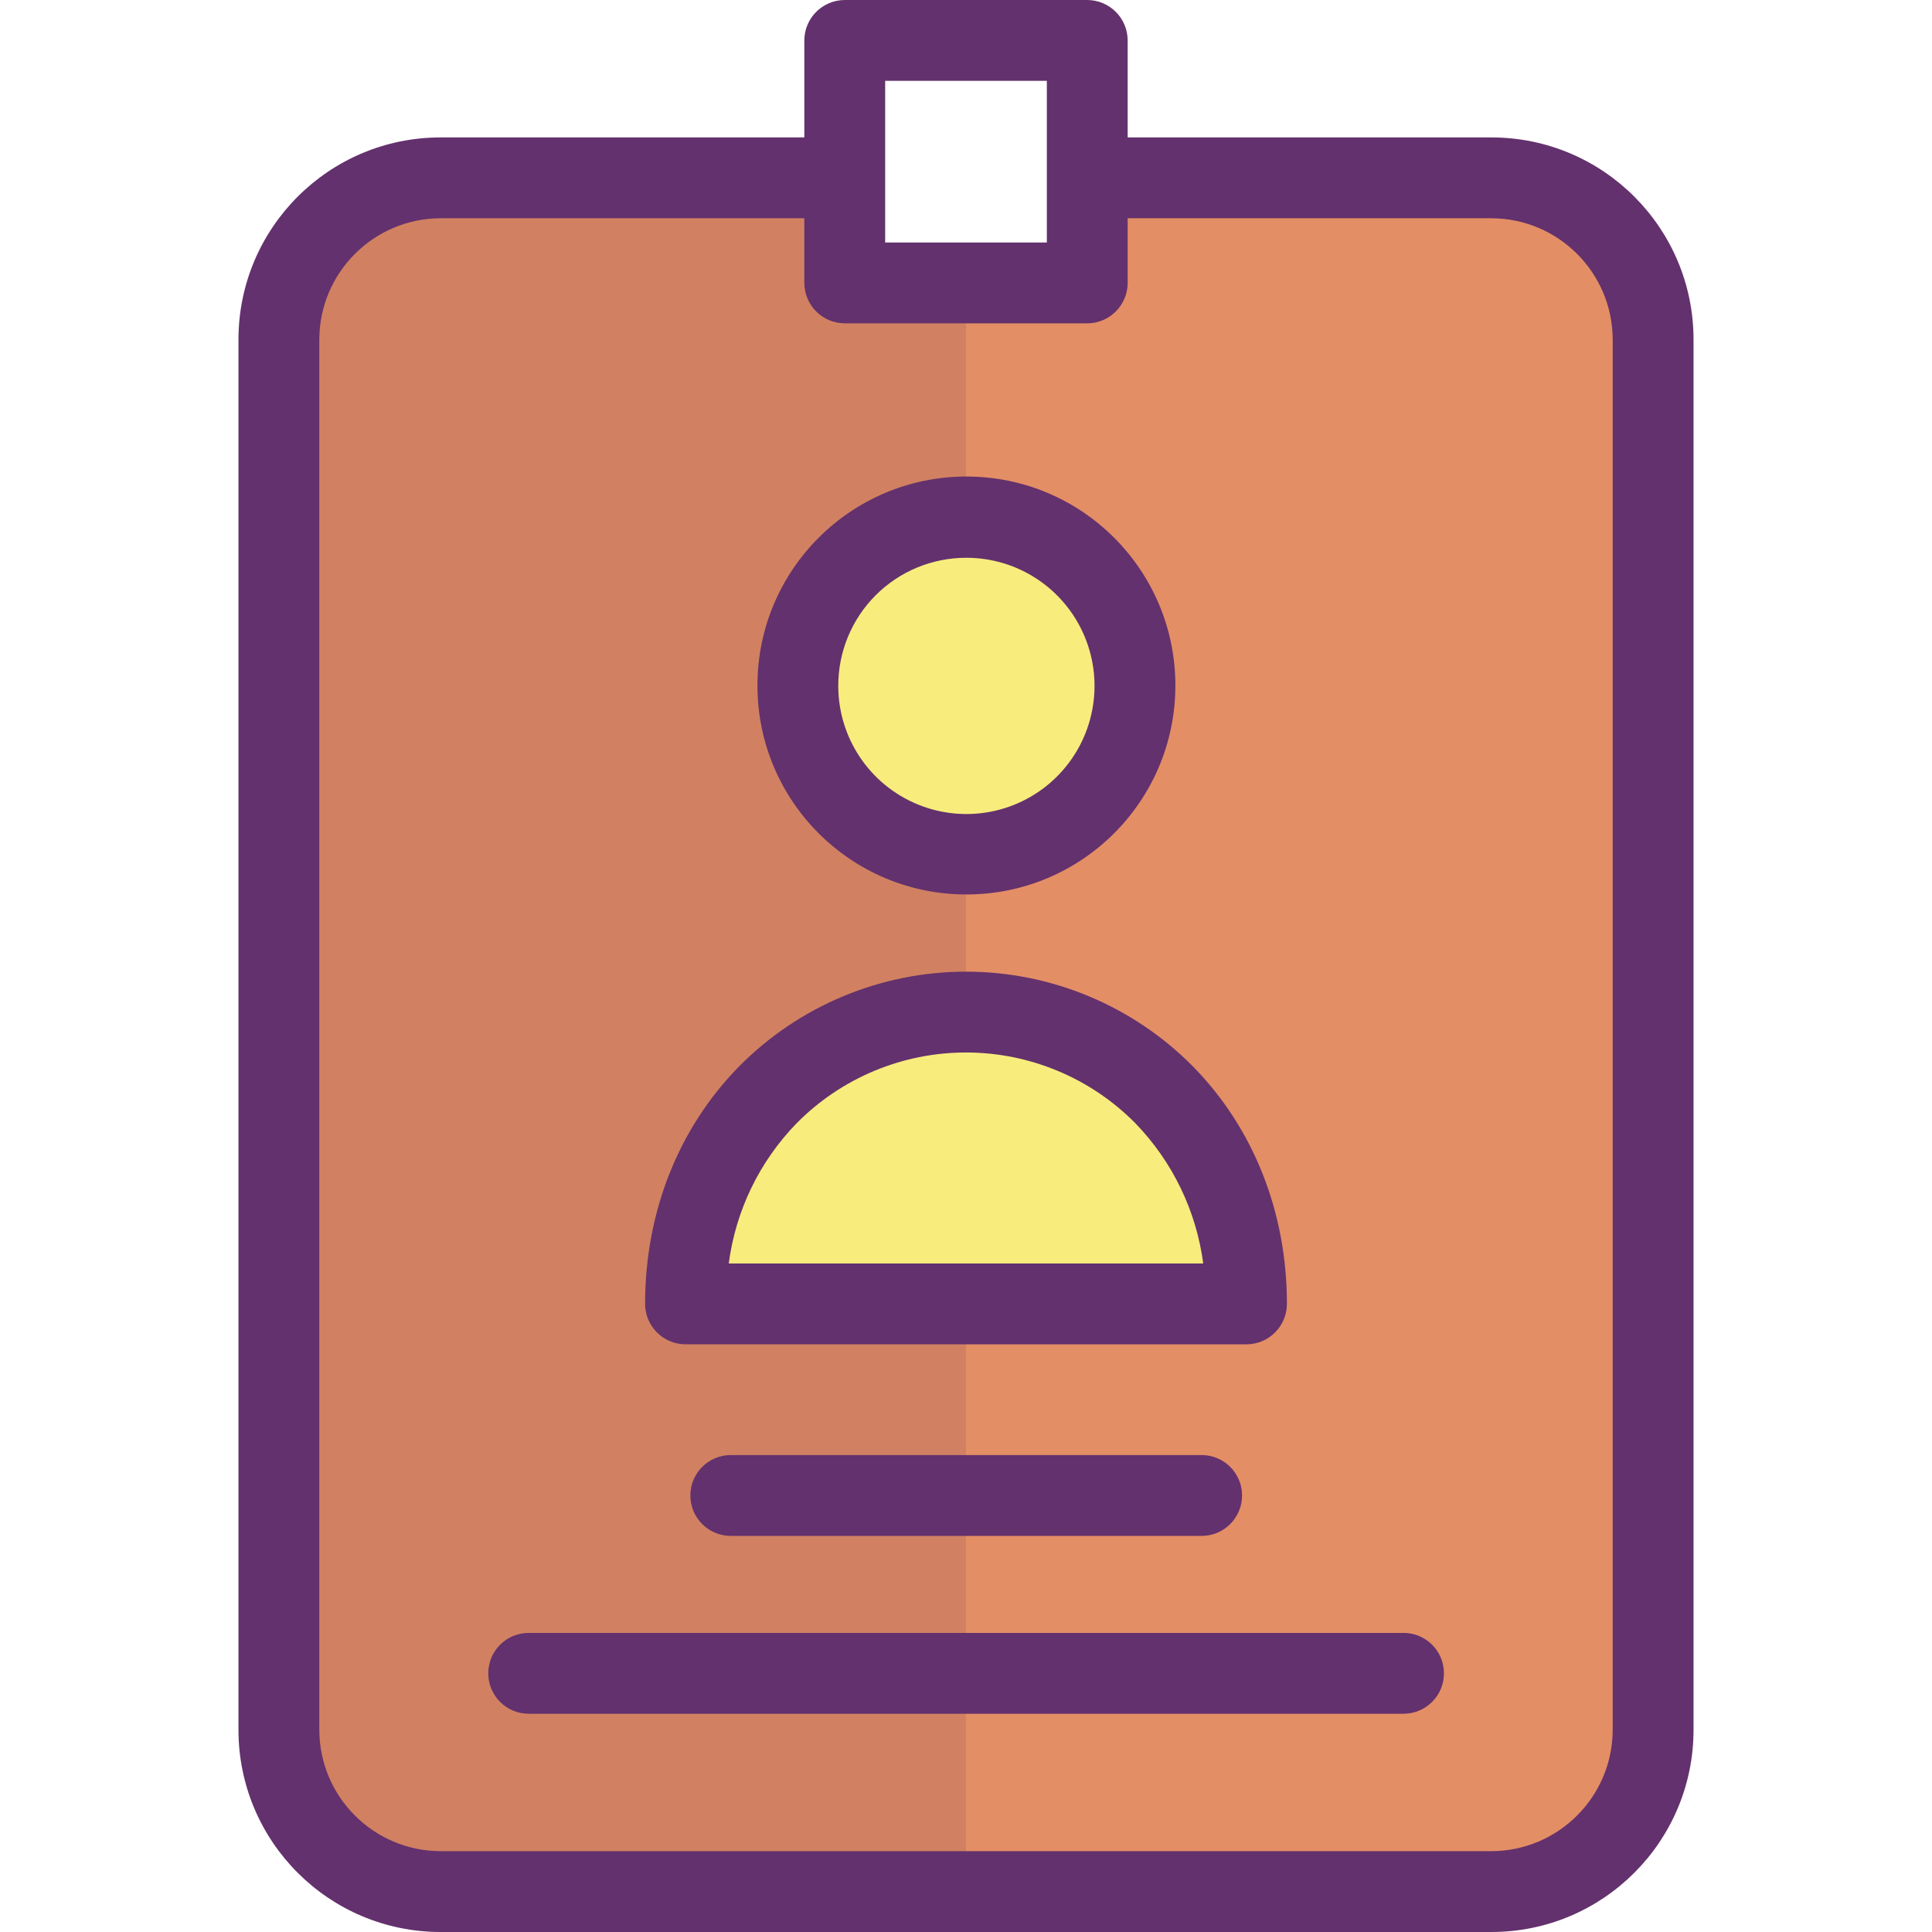 <svg height="478pt" viewBox="-59 0 478 478" width="478pt" xmlns="http://www.w3.org/2000/svg"><path d="m350 84v344c.008 22.094-17.906 40.008-40 40h-260c-22.094.008-40.008-17.906-40-40v-344c-.008-22.094 17.906-40.008 40-40h100v26h60v-26h100c22.094-.008 40.008 17.906 40 40zm-239.398 238.602h138.797c0-41.602-31.098-72.203-69.398-72.203s-69.398 30.602-69.398 72.203zm111-153c-.059-22.965-18.707-41.539-41.668-41.5-22.961.035-41.551 18.668-41.535 41.633.02 22.961 18.641 41.566 41.602 41.566 11.055.008 21.652-4.387 29.461-12.211 7.805-7.824 12.176-18.438 12.141-29.488zm0 0" fill="#e48e66"/><path d="m180 70h-30v-26h-100c-22.094-.008-40.008 17.906-40 40v344c-.008 22.094 17.906 40.008 40 40h130zm0 0" fill="#d18162"/><path d="m249.398 322.602h-138.797c0-41.602 31.098-72.203 69.398-72.203s69.398 30.602 69.398 72.203zm0 0" fill="#f8ec7d"/><path d="m180 128c23.016-.027 41.691 18.617 41.699 41.633.012 23.016-18.648 41.676-41.664 41.668-23.016-.012-41.664-18.684-41.637-41.699-.008-11.039 4.375-21.625 12.176-29.426 7.805-7.805 18.391-12.184 29.426-12.176zm0 0" fill="#f8ec7d"/><g fill="#63316d"><path d="m180 221.301c28.566.055 51.762-23.066 51.801-51.633.035-28.566-23.102-51.75-51.668-51.77-28.566-.016-51.734 23.137-51.734 51.703-.008 28.516 23.082 51.652 51.602 51.699zm0-83.301c12.832-.039 24.422 7.656 29.359 19.5 4.938 11.84 2.25 25.492-6.809 34.578-9.059 9.09-22.699 11.82-34.559 6.918-11.859-4.898-19.594-16.465-19.594-29.297-.02-8.395 3.301-16.453 9.23-22.402 5.926-5.945 13.977-9.289 22.371-9.297zm0 0"/><path d="m110.602 332.602h138.797c5.52-.016 9.984-4.484 10-10 0-22.602-8.199-43.402-23.199-58.703-14.836-15.035-35.078-23.5-56.199-23.5s-41.363 8.465-56.199 23.5c-15 15.301-23.199 36.102-23.199 58.703.016 5.516 4.48 9.984 10 10zm27.5-54.703c11.066-11.195 26.156-17.5 41.898-17.5s30.832 6.305 41.898 17.5c9.176 9.469 15.066 21.633 16.801 34.703h-117.398c1.711-13.078 7.605-25.25 16.801-34.703zm0 0"/><path d="m310 34h-90v-24c-.016-5.516-4.484-9.984-10-10h-60c-5.516.016-9.984 4.484-10 10v24h-90c-27.609.012-49.988 22.391-50 50v344c.012 27.609 22.391 49.988 50 50h260c27.609-.012 49.988-22.391 50-50v-344c-.012-27.609-22.391-49.988-50-50zm-150-14h40v40h-40zm180 408c-.047 16.547-13.453 29.953-30 30h-260c-16.547-.047-29.953-13.453-30-30v-344c.047-16.547 13.453-29.953 30-30h90v16c.016 5.516 4.484 9.984 10 10h60c5.516-.016 9.984-4.484 10-10v-16h90c16.547.047 29.953 13.453 30 30zm0 0"/><path d="m288.199 404h-216.398c-5.523 0-10 4.477-10 10s4.477 10 10 10h216.5c5.523-.027 9.977-4.527 9.949-10.051-.027-5.523-4.527-9.977-10.051-9.949zm0 0"/><path d="m121.801 360c-5.523 0-10 4.477-10 10s4.477 10 10 10h116.5c5.523 0 10-4.477 10-10s-4.477-10-10-10zm0 0"/></g></svg>